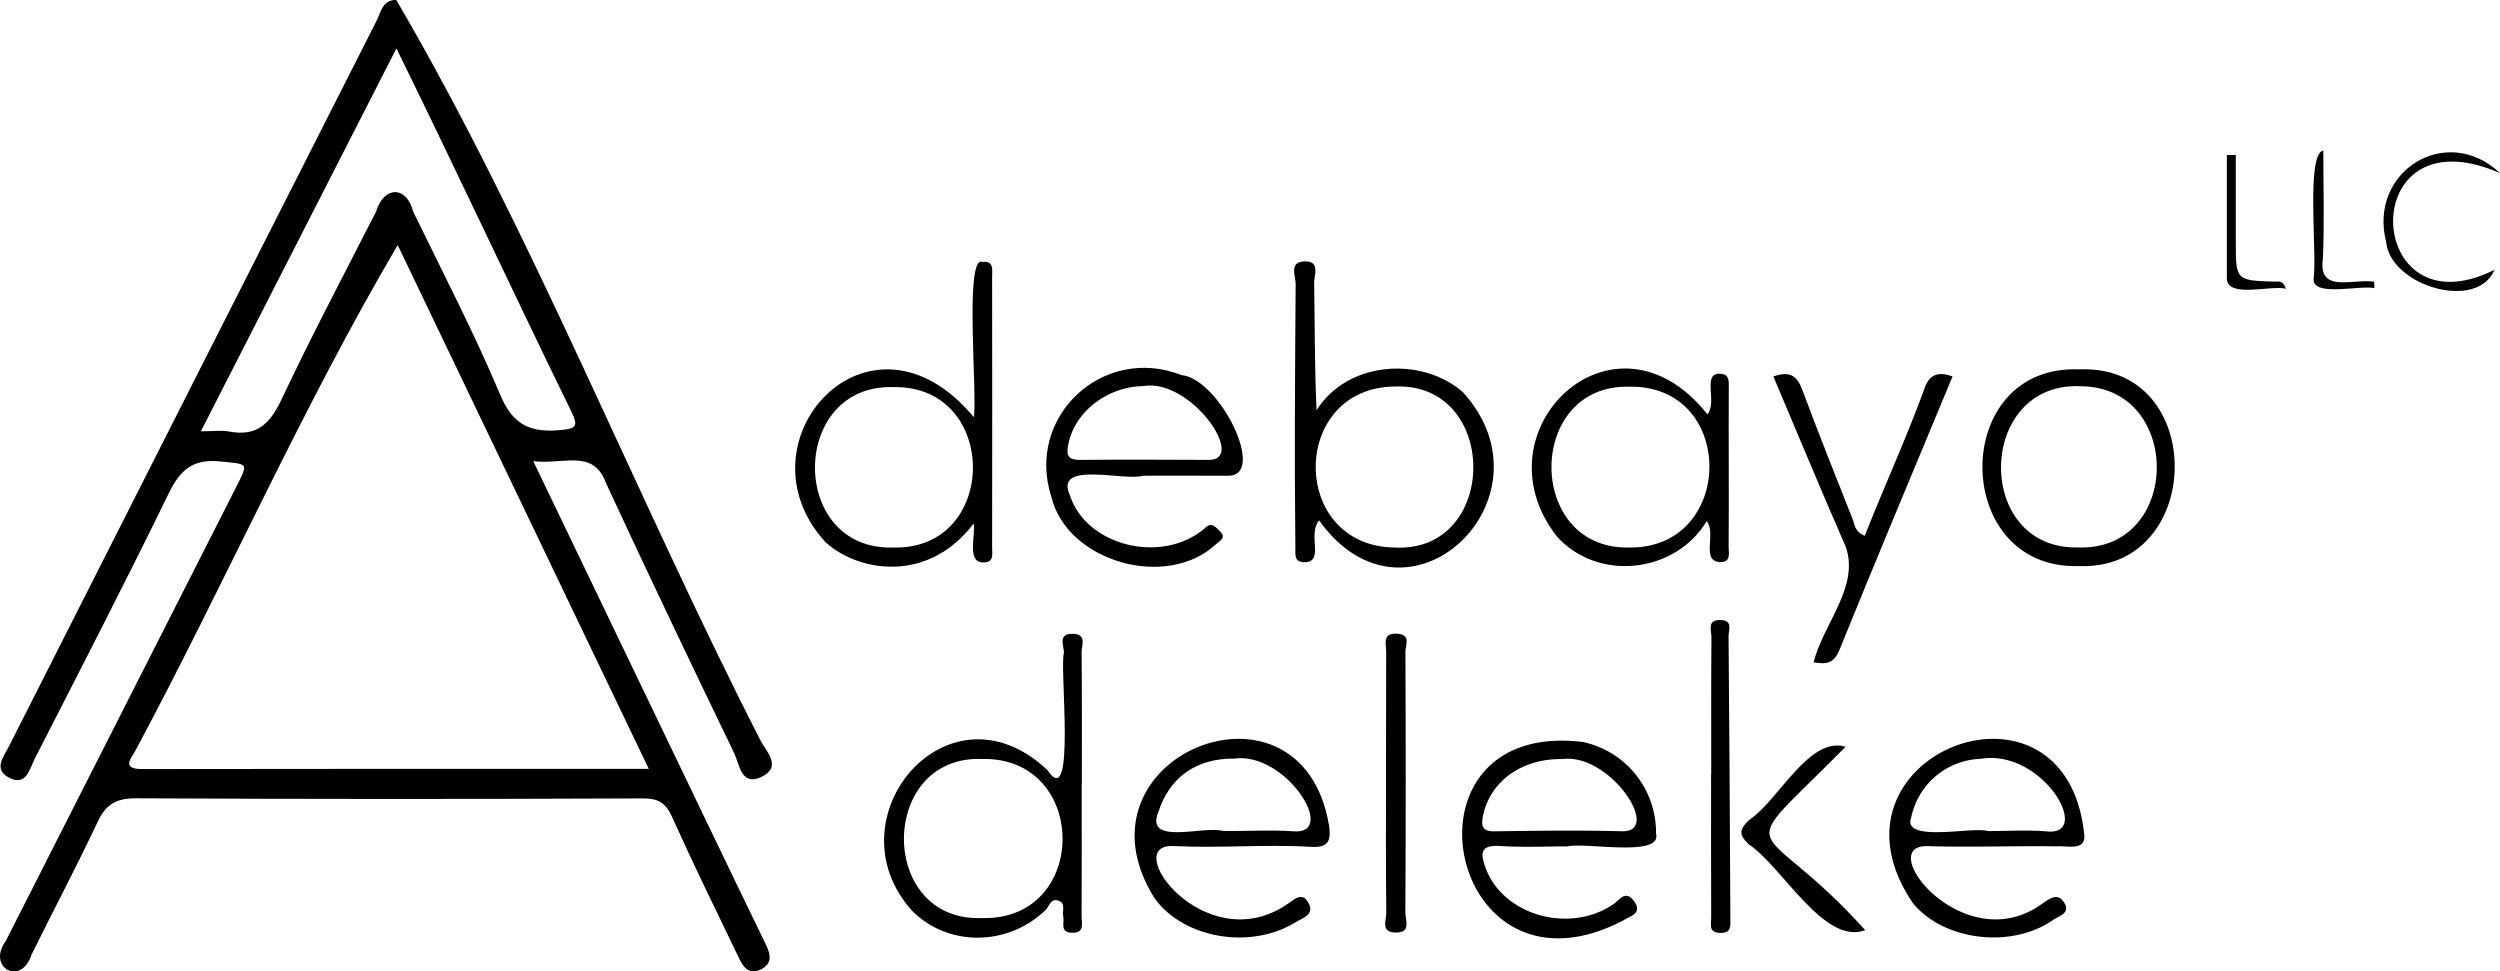 <svg id="Layer_1" data-name="Layer 1" xmlns="http://www.w3.org/2000/svg" viewBox="0 0 1238.62 481.31"><path d="M408.27,508.19c-28.58-59.44-57.16-118.89-86.69-180.34,14.92,1.83,29.78-6.28,36,10.77,20.75,44.84,42.06,89.43,63.55,133.89,2.66,5.51,3.43,16.77,13.74,11.65s1.76-12.79-.84-18.22C372.52,345.68,320.52,213.51,253.73,99.37c-6.84-.19-7.63,6-9.8,10.34Q152.76,289.41,61.78,469.2c-2.64,5.22-7.74,11.22-.14,15.34,8.76,4.74,10.36-4.17,13-9.33,22.27-43.64,44.8-87.15,66.24-131.21,5.74-11.82,12-17.46,25.77-16,14,1.48,14,.28,7.4,13.36Q117.14,453.4,60.28,565.5c-9.69,13.13,7.61,22.93,12.79,6.69,10.86-21.94,22.32-43.59,32.73-65.74,4.09-8.71,9.28-11.6,19-11.57q125.57.64,251.17.05c7.43,0,11.2,2.12,14.29,9,10.55,23.41,21.84,46.49,33,69.62,2.07,4.33,4.69,9,10.79,6.24,6.43-3,5.07-7.77,2.57-12.89C427.09,547.37,417.7,527.77,408.27,508.19ZM171,313.18c-3.76-.72-7.76-.12-14.1-.12,32.63-63.9,64.19-125.66,96.89-189.7,30.06,61.15,57,119.17,86.6,179.79,3.79,7.72,2.33,8.6-5.57,9.31-14.53,1.29-23.27-2.4-29.54-17.33-13-30.92-28.55-60.76-43.23-91-3.33-12.88-14.46-12.66-18.31,0-15.79,31-32.11,61.78-46.92,93.24C191.13,309.37,184.58,315.75,171,313.18ZM128,480.4c-11,0-5.41-5.43-3.41-9.36,44.19-82.55,82.8-170.44,129.83-250.25,41.13,85.84,82.28,171.68,124.39,259.51C293.69,480.3,210.85,480.25,128,480.4Z" transform="translate(-57.38 -99.37)"/><path d="M593.3,487.8h.08c0-21.81.09-43.6-.12-65.4,0-3.28,2.66-8.79-4.1-9-8-.33-4.6,6-4.64,9.41-2.38,6.07,6.16,79.72-8.17,58.14-49.17-46.55-108.28,23.79-67.12,69.62,17.82,18,47.4,17.76,66.16-.31,1.81-1.74,2.43-5.72,6-4.77,4.41,1.17,2.07,5.27,2.77,8,.76,3-1.91,7.67,4.09,8,6.81.33,5-4.76,5-8.29C593.38,531.39,593.3,509.6,593.3,487.8Zm-49.75,66.41c-51.31,1.79-51-80.73.41-78.81C597.12,474.23,597.24,556,543.55,554.21Z" transform="translate(-57.38 -99.37)"/><path d="M782.05,293.53c-20.71-17.8-57.17-15.21-72.38,9.1-1-21.39-.85-42.23-1.19-63-.07-3.93,3.24-11.05-4.83-10.77-7.84.31-4.29,7.34-4.34,11.22-.32,43.55-.64,87.12-.14,130.68.07,3.39-.86,7.32,5,7.17,9.31-.51.93-13.81,6.74-20.74C754.73,418.34,830,346.05,782.05,293.53ZM748.4,370.65c-52.47-.63-52.11-79.74.53-79.79C800.39,289.17,800.07,373.31,748.4,370.65Z" transform="translate(-57.38 -99.37)"/><path d="M548.93,370.84q.08-67.2,0-134.4c0-3.38,1-7.84-4.78-7.31-9.11-3.78-2.41,66.46-4.31,76.93-51.7-62.23-118.82,12.25-73.53,61.88,16.13,14.74,50.73,20.83,73.45-9.2,1.14,5.33-3.46,18.66,4.24,19.27C550,378.32,548.93,374.2,548.93,370.84ZM500,370.63c-52.07,1.74-51.63-81.44.36-79.46C552.58,290.45,552.39,372,500,370.63Z" transform="translate(-57.38 -99.37)"/><path d="M913.83,370.36c.2-26.52-.05-53.08.07-79.59.08-3.58-.16-6.2-4.73-6.24-8.44,0-.85,14.18-5.86,20.12-46.14-58.31-115.53,8.05-74.57,60.5,20.27,22.58,58.56,18.4,74.26-7.62,4.86,6.46-2.93,19.42,6.28,20.34C915.24,378,913.81,373.58,913.83,370.36Zm-49.68.27c-51,.83-50.78-81.12.55-79.67C918,290.05,917.21,371.77,864.15,370.63Z" transform="translate(-57.38 -99.37)"/><path d="M642.77,285.22c-38.91-15.29-77.27,20.54-64.54,60.16,7.79,32.44,57.28,46.37,81.62,23.6,1.83-1.71,5.31-3.09,1.93-6.4-2.24-2.2-4.29-5-7.69-1.29-21.4,18-58.72,8.34-66.62-16.53-8-17.37,26.92-6.87,36.18-9.67,2.16-.13,38.85,0,42.08,0C685.43,335.49,661.67,287,642.77,285.22Zm13.79,42c-21.39-.12-42.8-.19-64.18,0-7,.07-6.6-3.64-5.55-8.48,3.4-15.62,19.34-27.82,36.91-28.1C647.29,286.59,675.11,327,656.56,327.21Z" transform="translate(-57.38 -99.37)"/><path d="M715.8,508.07c-13.87-81.06-130.56-33.92-86.34,36.42,14.34,19.79,47.35,25.58,69.73,11.86,3.2-2,9.41-3.64,6.72-9.12-3.4-6.93-7.69-1.72-11.45.57-40.54,26.63-82.46-30.46-55.74-29.27,22.49,1.18,45.23-.94,67.69.38C715.63,519.65,717,515.91,715.8,508.07Zm-17.25,3.19c-11.74-.86-23.61,0-35.39-.21-9.06-2.75-38.95,7.59-31.82-9.52,5.5-17,18.65-26.51,37.63-26.32C694.33,471.73,720.35,512.72,698.55,511.26Z" transform="translate(-57.38 -99.37)"/><path d="M1089.94,512.19c-9.59-87.43-134.82-38.53-84.7,34.78,15.39,18.55,48.73,22.55,69.45,8.14,2.74-1.93,8.39-3.24,5.65-8.07-3.31-5.84-7.29-2.53-11.51.31-38.53,27.47-83-29-56.82-28.78,21.44.68,42.94-.19,64.4.13C1082,518.29,1091.33,521.26,1089.94,512.19Zm-18.2-.88c-9.81-.83-19.74-.19-29.63-.19v-.05c-7.71-2.22-42.51,6-37.82-6.73a36.38,36.38,0,0,1,34.34-29C1069.44,470.2,1094.24,513.48,1071.74,511.31Z" transform="translate(-57.38 -99.37)"/><path d="M841.69,467C745.8,455.32,774.32,601.48,862,555.18c2.93-2,9.36-3.16,5-9.29-4.29-5.88-7.15-.64-10.39,1.55-21.79,14.72-54.47,5.36-63.09-17.84-2.86-7.64-2.76-11.74,7.34-11.07,11.05.74,22.17.17,33.27.17,8.44-2.1,46.79,5.56,43.73-6.22A45.84,45.84,0,0,0,841.69,467Zm19.51,44.23c-21-.57-42.05-.26-63,0-6.67.27-7.08-2.85-6-8,3.62-16.89,19.27-28.08,39.11-27.77C854.82,472.21,881.11,511.56,861.2,511.22Z" transform="translate(-57.38 -99.37)"/><path d="M1087.67,282.38c-64.27-2.8-63.77,99.12-.69,97.44C1149.86,382.65,1151.48,279.7,1087.67,282.38Zm-.74,88.22c-51.83,1.16-50.35-82.39,1.39-79.86C1139,291,1138.45,372.46,1086.93,370.6Z" transform="translate(-57.38 -99.37)"/><path d="M1024.77,285.88c-18.77,45.19-37.68,90.18-56,135.38-2.55,6.29-5.86,7.57-12.84,6.22,4.83-19.13,22.72-37.28,16-57-12.13-27.8-23.77-55.81-35.94-84.58,8.43-3,11.86-.07,14.38,6.74,8,21.44,16.46,42.68,24.89,63.95,1.07,2.69,1,6.26,6,8.24,9.52-24.11,20.26-47.56,29.18-71.78C1012.74,285.43,1016.77,283,1024.77,285.88Z" transform="translate(-57.38 -99.37)"/><path d="M909.67,561.57c-6-.1-4.48-4.27-4.48-7.51q-.11-35.65-.05-71.3h.07c0-22.58-.09-45.16.1-67.74,0-3.31-2.38-8.67,4.62-8.45,6.21.19,3.83,5,3.86,7.93q.6,69.94.9,139.9C914.71,558,915.36,561.66,909.67,561.57Z" transform="translate(-57.38 -99.37)"/><path d="M981.5,560.21c-20.26,7.73-41-31.36-57.59-42.44-5.15-4.81-4.84-7.46,0-12.08,14.41-9.39,29.73-41.83,47.85-36.34C913.48,528.39,927.5,500.28,981.5,560.21Z" transform="translate(-57.38 -99.37)"/><path d="M753.66,551.75c0,3.53,3,9.67-4.69,9.65s-4.74-6.07-4.76-9.67c-.14-11.41-.17-22.82-.17-34.23.09-31.75,0-63.51.12-95.26,0-3.81-2.09-9.46,5.53-8.91,7,.5,3.95,5.83,4,8.93Q754,487,753.66,551.75Z" transform="translate(-57.38 -99.37)"/><path d="M1293.26,233.06c-8.69,20.77-51.71,7.87-53.68-13.93-8.87-34.74,29.8-59.08,56.42-34C1223.43,153.45,1228.25,265.51,1293.26,233.06Z" transform="translate(-57.38 -99.37)"/><path d="M1189.9,242.42c-7.58-1.88-28.73,4.82-29.23-4.91q0-30.69,0-61.35c1.48,0,3,0,4.43,0V219c0,19.34,0,19.32,19.41,19.91C1186.28,238.94,1188.54,238.11,1189.9,242.42Z" transform="translate(-57.38 -99.37)"/><path d="M1233.81,242.16c-6.81-1.75-30.8,4.66-30.17-4.72,1.87-11.4-3.91-62.12,4.83-63.45,0,19.1.53,36.37-.21,53.59-2.47,17.31,14.76,9.79,25.36,11.34C1233.69,240,1233.77,241.08,1233.81,242.16Z" transform="translate(-57.38 -99.37)"/></svg>